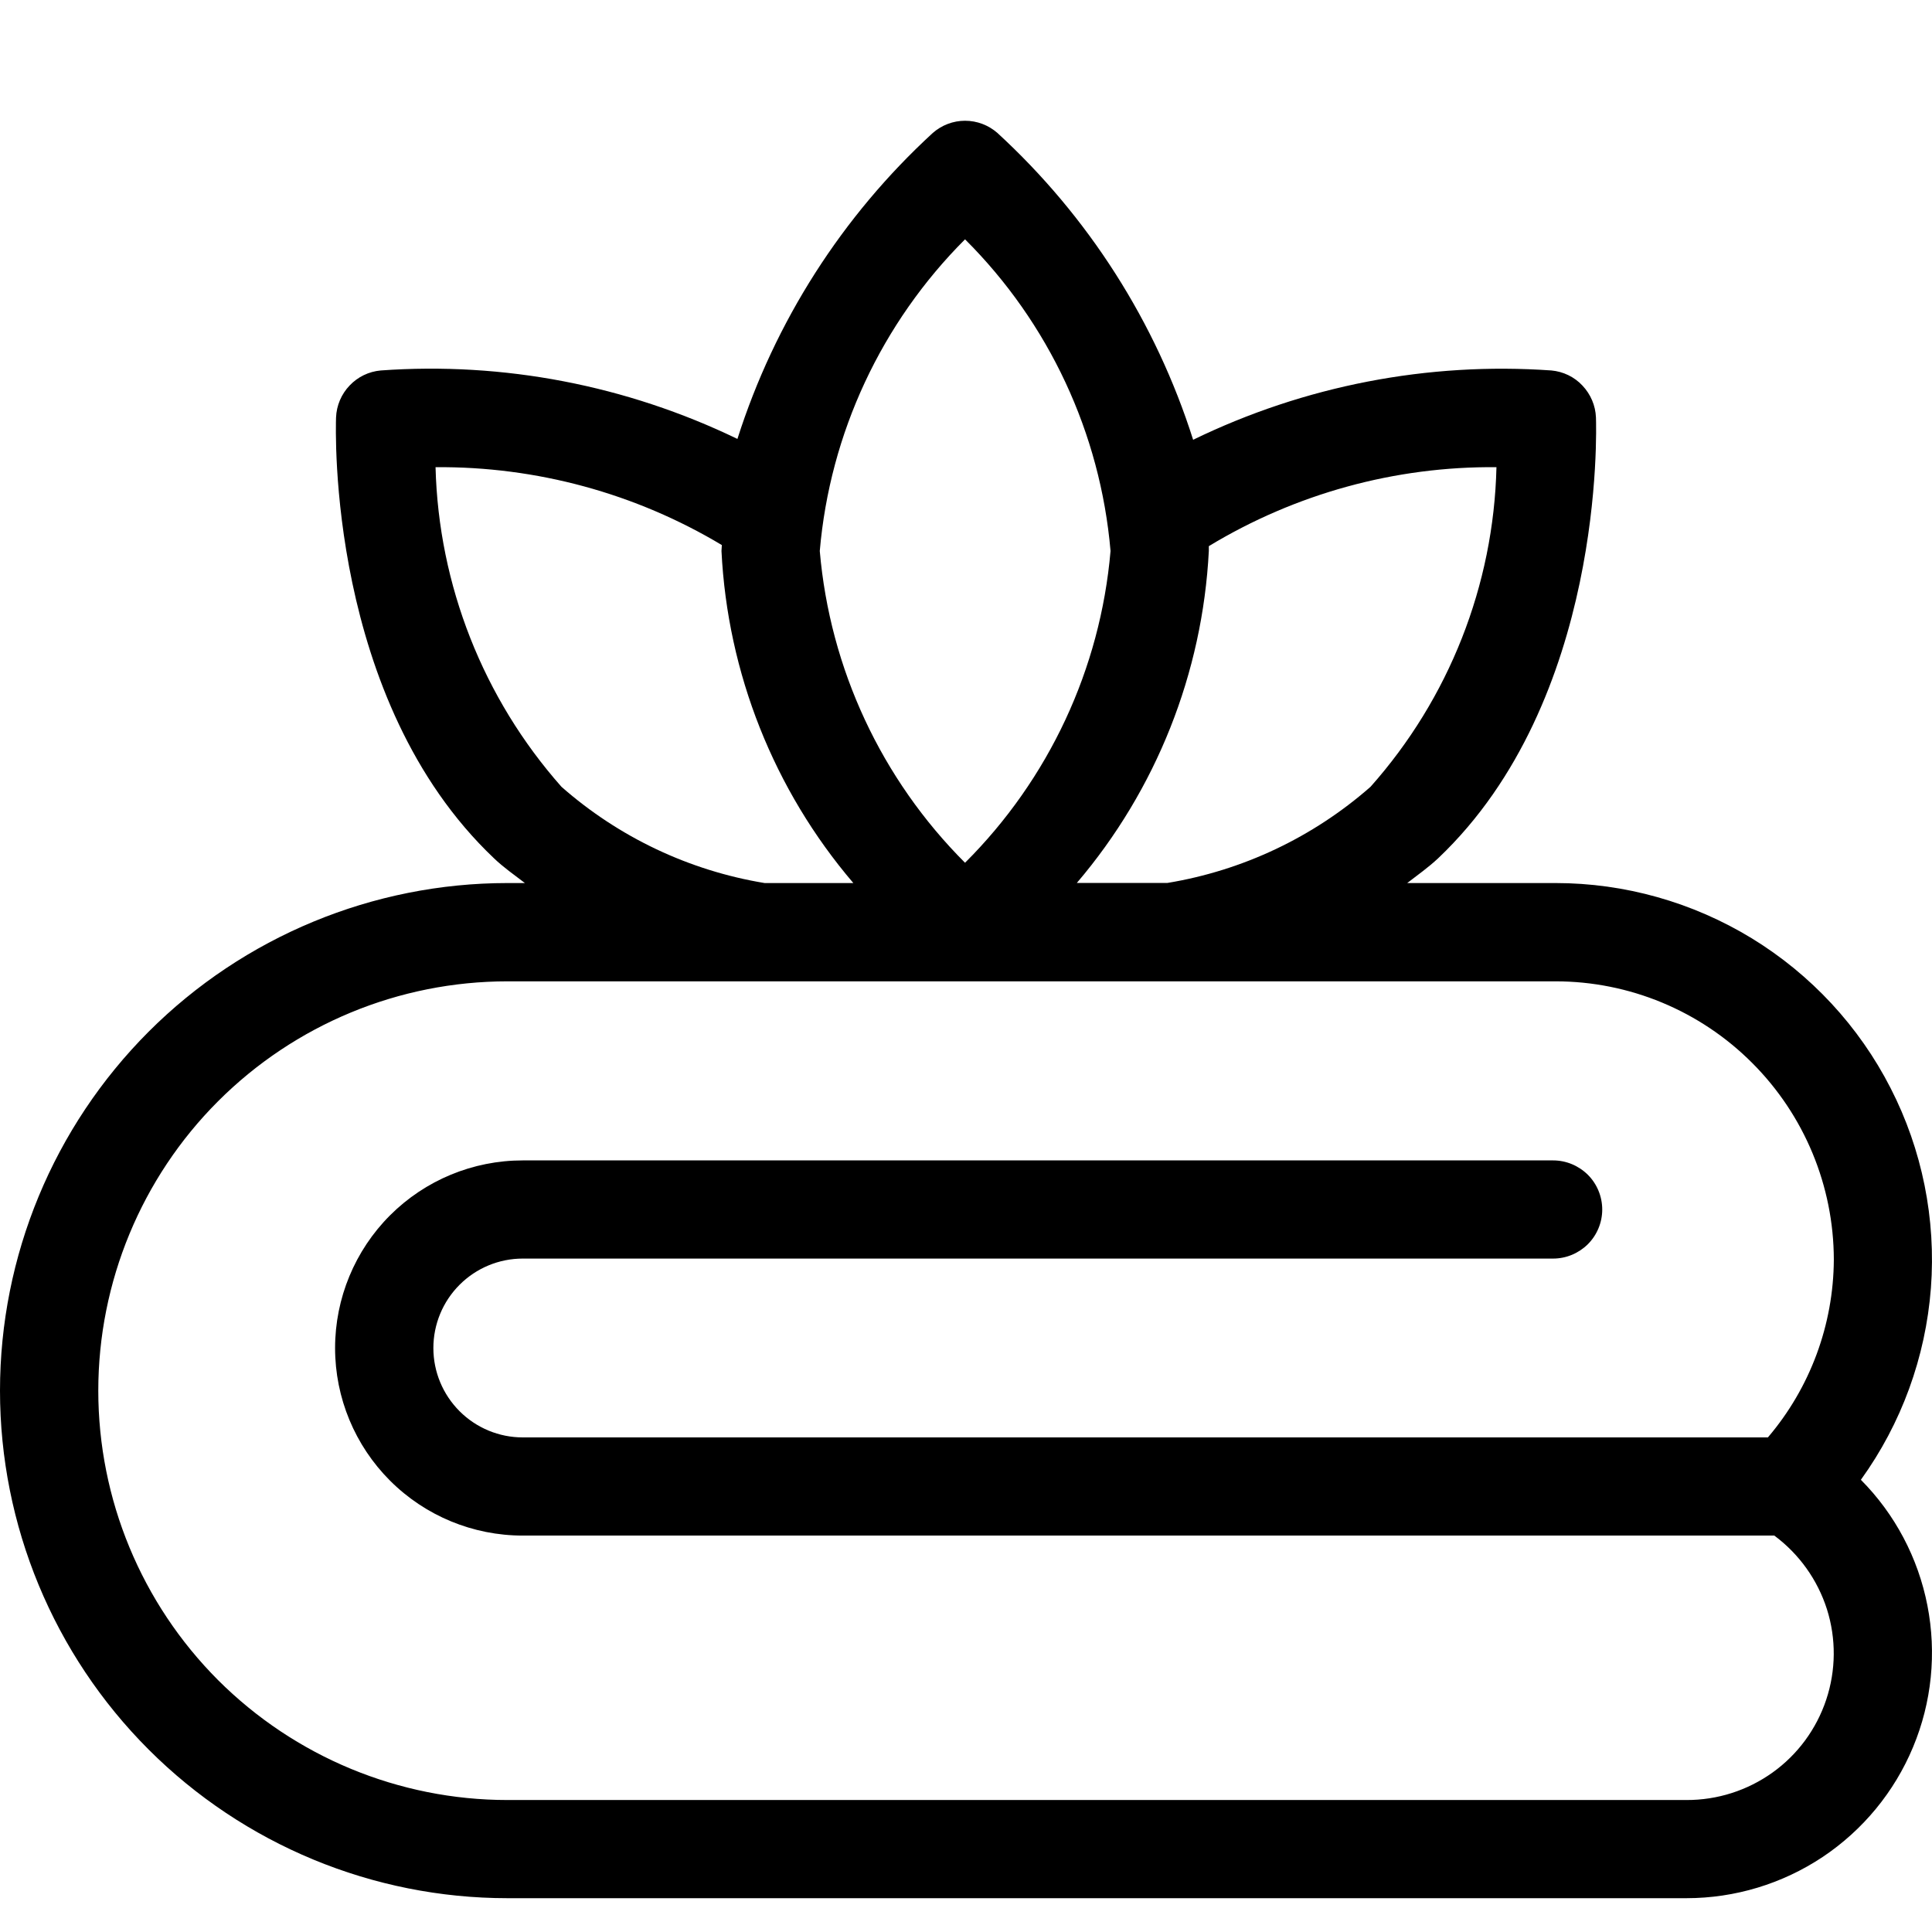 <svg width="16" height="16" viewBox="0 0 16 16" fill="none" xmlns="http://www.w3.org/2000/svg">
<rect width="16" height="16" fill="white"/>
<path d="M12.882 7.313H11.654C11.741 7.246 11.831 7.182 11.91 7.108C13.291 5.798 13.22 3.552 13.217 3.457C13.213 3.358 13.173 3.265 13.105 3.193C13.038 3.121 12.946 3.077 12.848 3.068C11.826 2.996 10.803 3.194 9.881 3.642C9.572 2.668 9.013 1.792 8.26 1.101C8.186 1.036 8.091 1 7.992 1C7.894 1 7.799 1.036 7.725 1.101C6.974 1.79 6.416 2.664 6.107 3.635C5.188 3.191 4.17 2.995 3.153 3.068C3.054 3.077 2.963 3.121 2.895 3.193C2.827 3.264 2.787 3.358 2.783 3.457C2.78 3.552 2.709 5.798 4.091 7.108C4.169 7.183 4.26 7.246 4.347 7.313H4.203C3.089 7.313 2.019 7.756 1.231 8.544C0.443 9.333 0 10.402 0 11.517C0 12.632 0.443 13.701 1.231 14.489C2.019 15.277 3.089 15.72 4.203 15.72H13.966C14.368 15.72 14.76 15.601 15.094 15.379C15.428 15.156 15.689 14.839 15.843 14.469C15.998 14.098 16.039 13.691 15.962 13.296C15.885 12.902 15.694 12.54 15.411 12.255C15.747 11.789 15.947 11.24 15.991 10.667C16.034 10.095 15.919 9.522 15.657 9.011C15.396 8.5 14.998 8.071 14.508 7.771C14.018 7.472 13.456 7.313 12.882 7.313ZM12.393 3.869C12.37 4.847 12 5.785 11.35 6.516C10.875 6.933 10.293 7.209 9.669 7.312H8.918C9.575 6.541 9.959 5.575 10.011 4.563C10.011 4.55 10.011 4.537 10.011 4.523C10.729 4.088 11.554 3.861 12.393 3.869ZM7.992 1.982C8.686 2.673 9.113 3.588 9.197 4.563C9.113 5.539 8.686 6.453 7.992 7.145C7.3 6.453 6.873 5.539 6.789 4.563C6.873 3.588 7.3 2.674 7.992 1.982ZM4.65 6.516C4.002 5.784 3.632 4.846 3.607 3.869C4.441 3.862 5.262 4.085 5.978 4.514C5.978 4.53 5.975 4.547 5.975 4.563C6.025 5.575 6.409 6.542 7.067 7.313H6.332C5.708 7.21 5.125 6.934 4.65 6.516ZM13.966 14.907H4.203C3.304 14.907 2.442 14.549 1.806 13.914C1.171 13.278 0.814 12.416 0.814 11.517C0.814 10.618 1.171 9.755 1.806 9.12C2.442 8.484 3.304 8.127 4.203 8.127H12.882C13.493 8.127 14.079 8.37 14.511 8.803C14.943 9.235 15.186 9.821 15.187 10.432C15.184 10.972 14.991 11.493 14.641 11.904H4.329C4.133 11.904 3.945 11.826 3.806 11.687C3.667 11.548 3.589 11.36 3.589 11.164C3.589 10.967 3.667 10.779 3.806 10.64C3.945 10.501 4.133 10.423 4.329 10.423H12.862C12.97 10.423 13.073 10.38 13.15 10.304C13.226 10.228 13.269 10.124 13.269 10.017C13.269 9.909 13.226 9.805 13.15 9.729C13.073 9.653 12.97 9.61 12.862 9.61H4.329C3.917 9.61 3.522 9.773 3.23 10.065C2.939 10.356 2.775 10.752 2.775 11.164C2.775 11.576 2.939 11.971 3.23 12.262C3.522 12.554 3.917 12.717 4.329 12.717H14.694C14.9 12.87 15.052 13.083 15.13 13.327C15.207 13.571 15.205 13.833 15.124 14.076C15.043 14.319 14.888 14.53 14.68 14.679C14.472 14.828 14.222 14.908 13.966 14.907Z" fill="black"/>
</svg>
